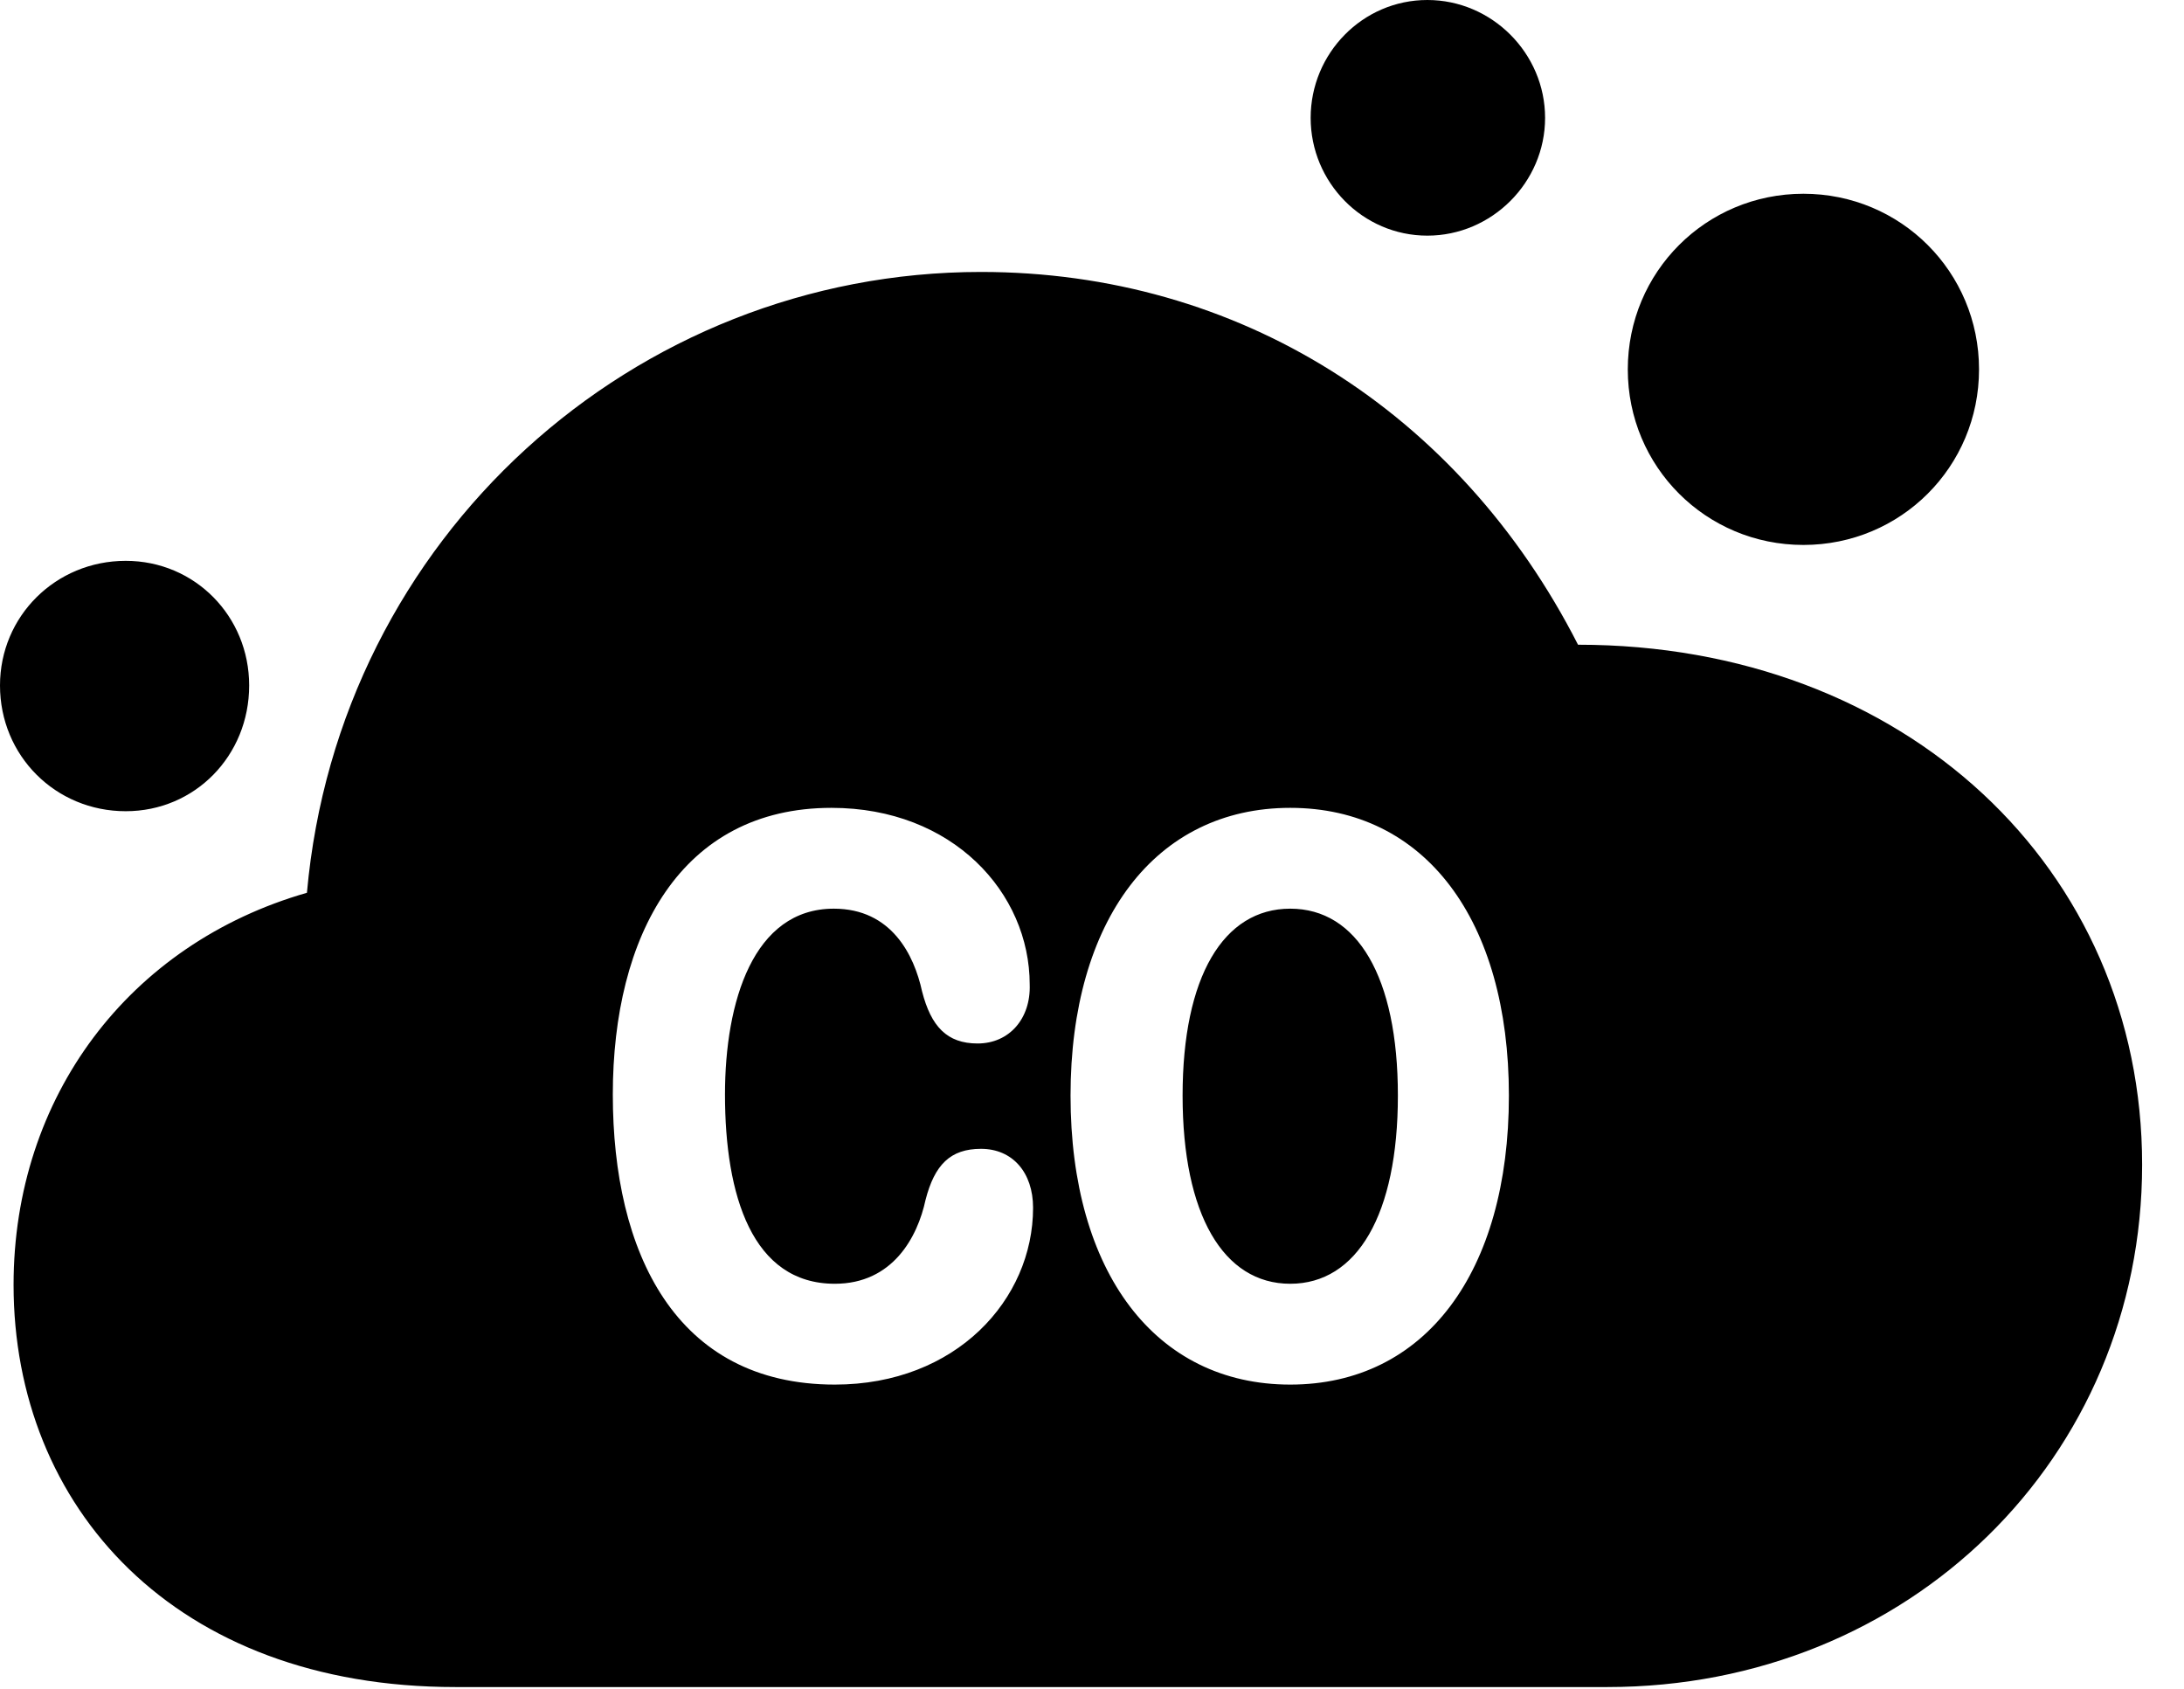 <svg version="1.1" xmlns="http://www.w3.org/2000/svg" xmlns:xlink="http://www.w3.org/1999/xlink" width="18.828" height="14.56" viewBox="0 0 18.828 14.56">
 <g>
  <rect height="14.56" opacity="0" width="18.828" x="0" y="0"/>
  <path d="M13.604 5.557C16.426 5.557 18.467 7.49 18.467 10.039C18.467 12.568 16.455 14.541 13.857 14.541L3.926 14.541C1.504 14.541 0.117 12.988 0.117 11.074C0.117 9.453 1.113 8.135 2.646 7.695C2.92 4.629 5.469 2.344 8.457 2.344C10.674 2.344 12.578 3.545 13.604 5.557ZM5.283 9.434C5.283 10.791 5.82 11.934 7.197 11.934C8.242 11.934 8.906 11.201 8.906 10.41C8.906 10.107 8.73 9.902 8.457 9.902C8.193 9.902 8.057 10.039 7.979 10.342C7.91 10.664 7.695 11.065 7.197 11.065C6.484 11.065 6.25 10.303 6.25 9.434C6.25 8.633 6.494 7.832 7.188 7.832C7.686 7.832 7.881 8.232 7.949 8.545C8.027 8.848 8.164 8.994 8.428 8.994C8.701 8.994 8.887 8.779 8.877 8.486C8.877 7.695 8.213 6.963 7.168 6.963C5.869 6.963 5.283 8.066 5.283 9.434ZM9.229 9.443C9.229 10.967 9.961 11.934 11.123 11.934C12.285 11.934 13.008 10.967 13.008 9.443C13.008 7.93 12.285 6.963 11.123 6.963C9.961 6.963 9.229 7.93 9.229 9.443ZM12.051 9.443C12.051 10.469 11.699 11.065 11.123 11.065C10.547 11.065 10.195 10.469 10.195 9.443C10.195 8.418 10.547 7.832 11.123 7.832C11.699 7.832 12.051 8.418 12.051 9.443ZM2.148 5.908C2.148 6.514 1.68 6.992 1.084 6.992C0.479 6.992 0 6.514 0 5.908C0 5.312 0.479 4.834 1.084 4.834C1.68 4.834 2.148 5.312 2.148 5.908ZM17.061 3.184C17.061 4.023 16.387 4.697 15.547 4.697C14.707 4.697 14.033 4.023 14.033 3.184C14.033 2.344 14.707 1.67 15.547 1.67C16.387 1.67 17.061 2.344 17.061 3.184ZM13.32 1.016C13.32 1.572 12.861 2.031 12.305 2.031C11.748 2.031 11.299 1.572 11.299 1.016C11.299 0.459 11.748 0 12.305 0C12.861 0 13.32 0.459 13.32 1.016Z" fill="currentColor"/>
 </g>
</svg>
